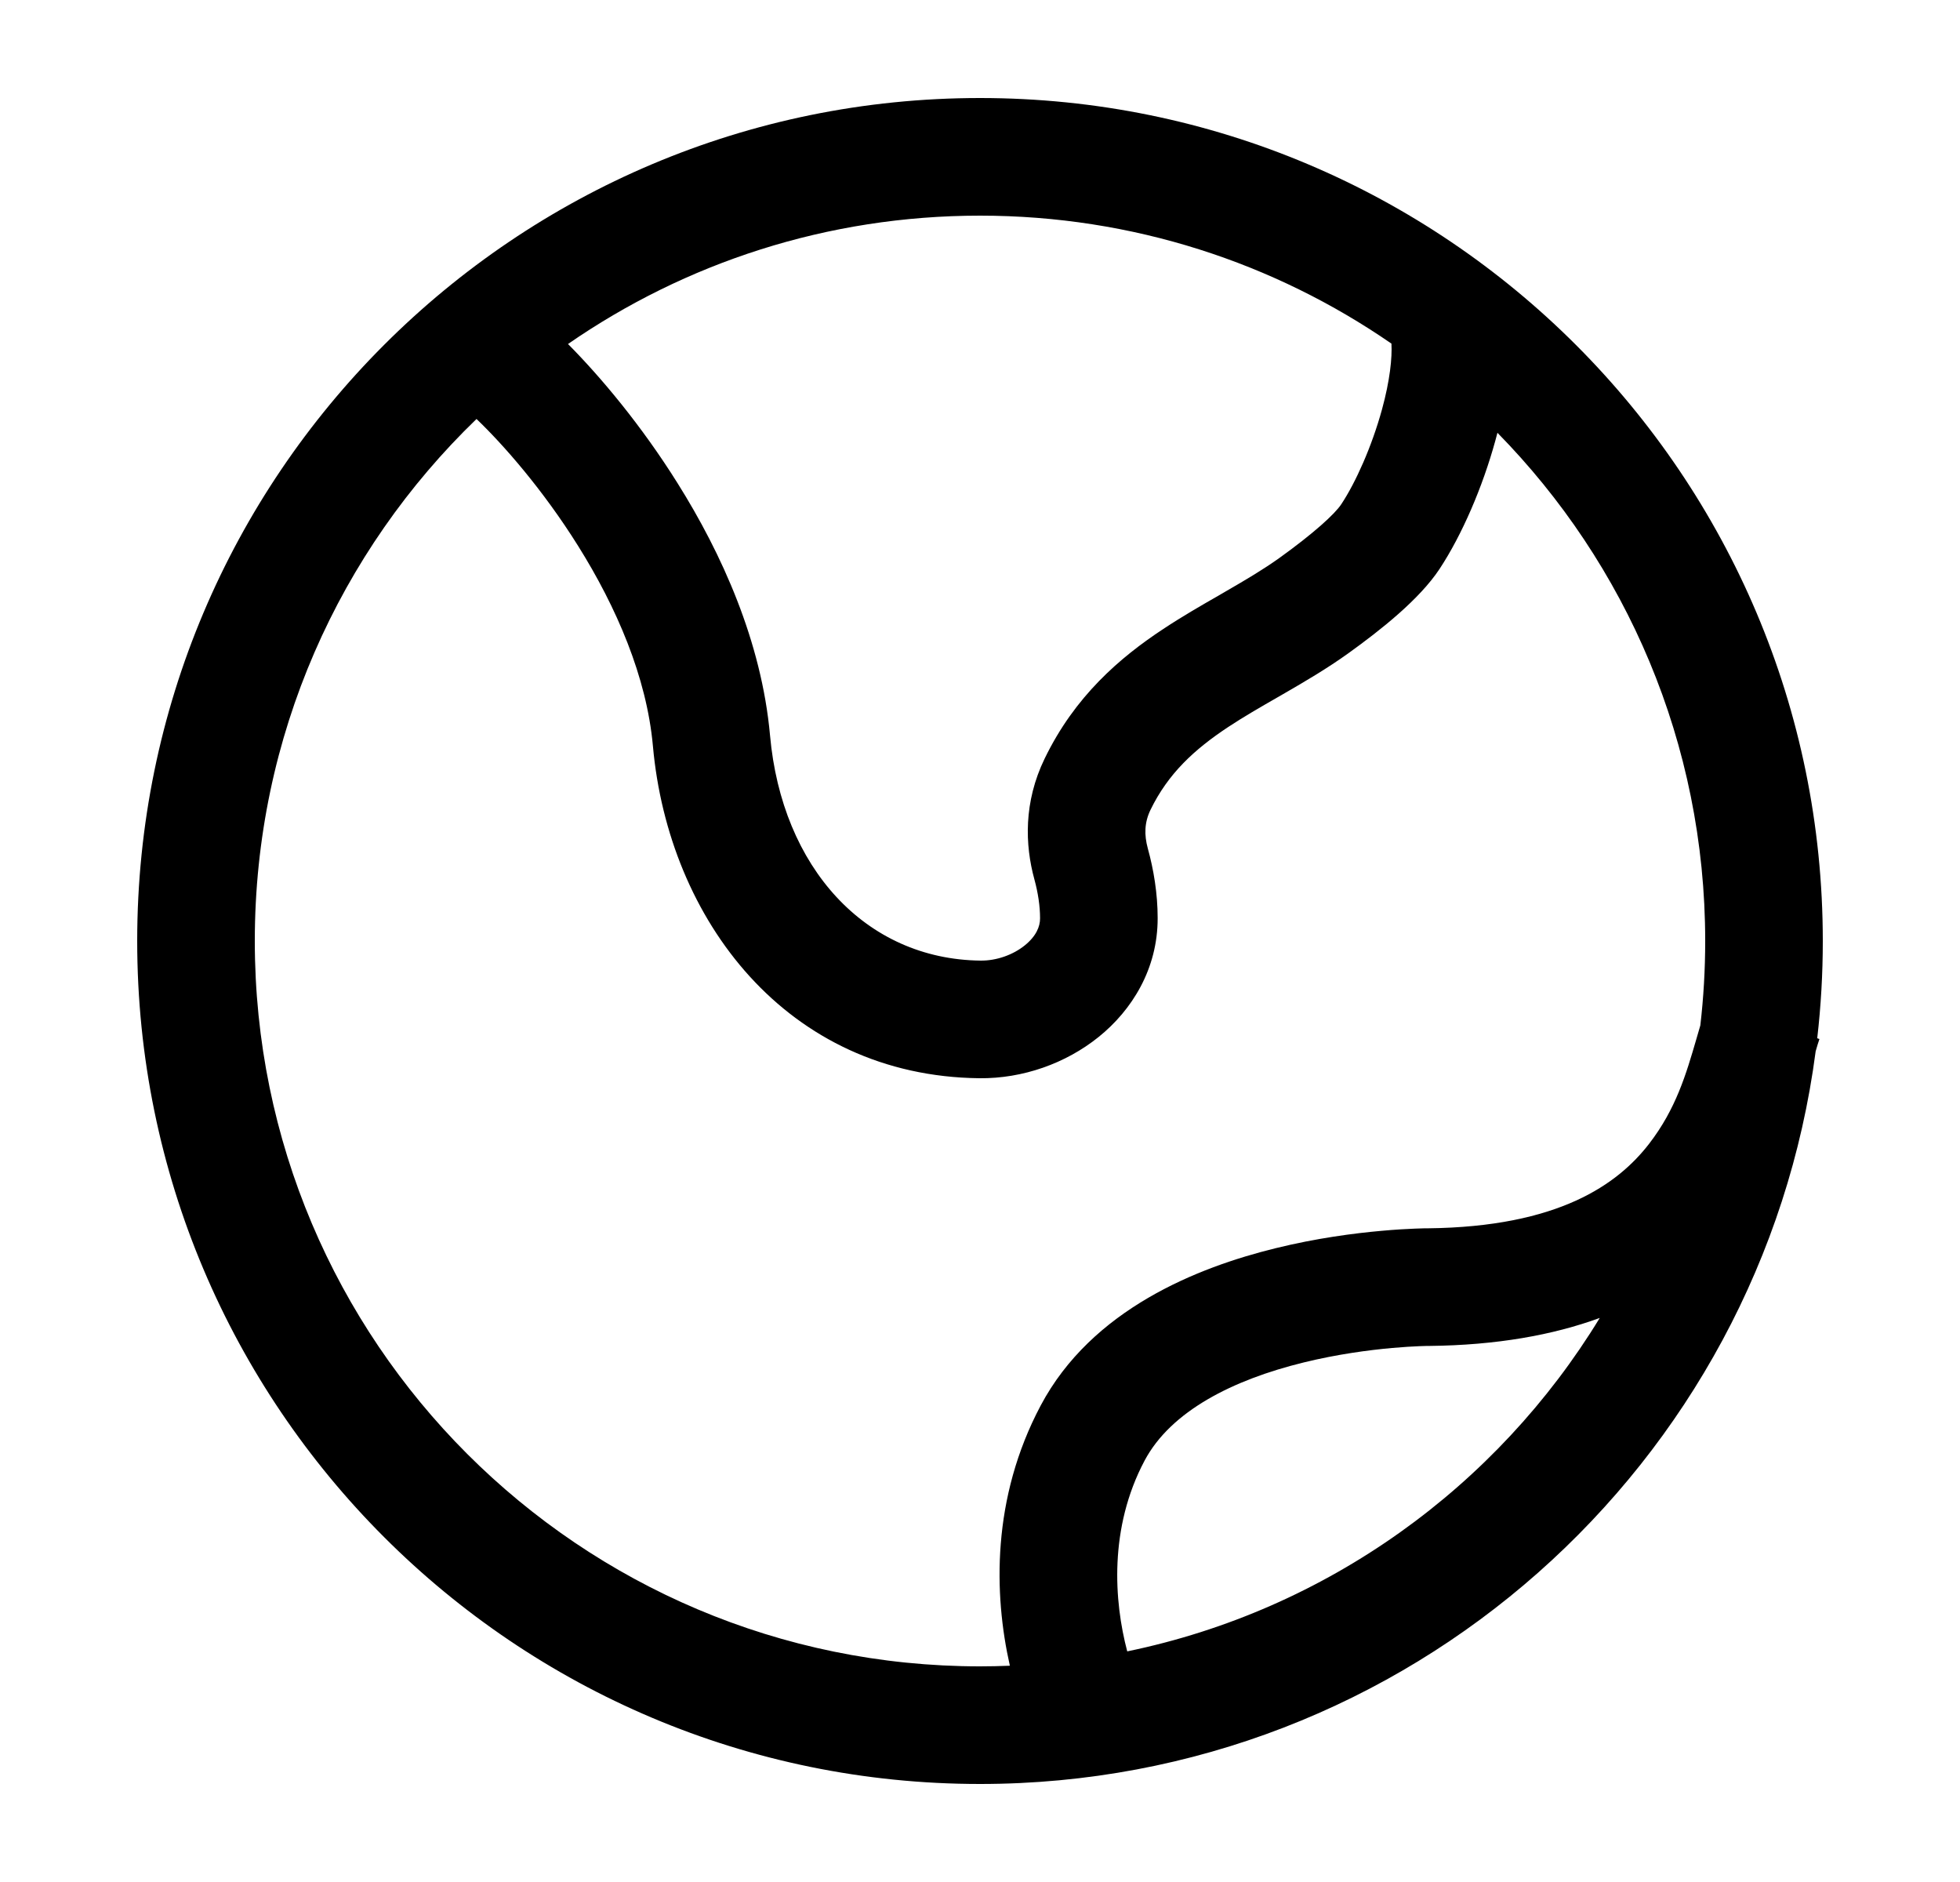 <svg xmlns="http://www.w3.org/2000/svg" width="25" height="24" viewBox="0 0 25 24" fill="none">
  <path fill-rule="evenodd" clip-rule="evenodd"
    d="M6.078 5.343C4.334 7.025 3.25 9.386 3.25 12C3.25 17.109 7.391 21.25 12.5 21.25C12.627 21.25 12.754 21.247 12.881 21.242C12.675 20.331 12.647 19.105 13.274 17.924C13.926 16.695 15.276 16.162 16.269 15.918C16.789 15.79 17.271 15.727 17.621 15.696C17.797 15.68 17.942 15.672 18.045 15.668C18.097 15.666 18.138 15.665 18.167 15.664L18.202 15.664L18.21 15.664C19.883 15.646 20.636 15.102 21.036 14.584C21.378 14.14 21.507 13.697 21.638 13.248C21.654 13.19 21.671 13.133 21.688 13.076C21.729 12.723 21.75 12.364 21.75 12C21.75 9.476 20.739 7.188 19.1 5.519C19.091 5.553 19.082 5.587 19.073 5.62C18.91 6.213 18.648 6.821 18.362 7.255C18.106 7.643 17.61 8.035 17.198 8.331C16.926 8.526 16.644 8.691 16.388 8.839C16.357 8.857 16.326 8.874 16.296 8.892C16.068 9.023 15.863 9.141 15.666 9.271C15.234 9.557 14.9 9.864 14.675 10.327C14.596 10.49 14.594 10.648 14.64 10.818C14.715 11.089 14.766 11.395 14.766 11.706C14.768 12.355 14.438 12.882 14.013 13.224C13.593 13.562 13.044 13.756 12.492 13.75C10.037 13.723 8.527 11.731 8.328 9.514C8.249 8.633 7.862 7.741 7.374 6.962C6.926 6.246 6.421 5.671 6.078 5.343ZM7.245 4.387C7.66 4.805 8.181 5.424 8.645 6.166C9.203 7.056 9.714 8.178 9.822 9.38C9.973 11.06 11.035 12.234 12.508 12.25C12.711 12.252 12.921 12.177 13.071 12.056C13.216 11.939 13.267 11.816 13.266 11.71C13.266 11.554 13.24 11.383 13.194 11.215C13.073 10.774 13.055 10.229 13.325 9.673C13.71 8.879 14.281 8.388 14.839 8.02C15.078 7.862 15.326 7.719 15.55 7.591C15.58 7.573 15.61 7.556 15.639 7.539C15.894 7.392 16.118 7.259 16.322 7.113C16.753 6.803 17.026 6.556 17.109 6.429C17.292 6.153 17.497 5.695 17.627 5.223C17.73 4.848 17.758 4.56 17.748 4.382C16.257 3.353 14.449 2.75 12.5 2.75C10.548 2.75 8.737 3.355 7.245 4.387ZM23.179 13.24C23.226 12.833 23.25 12.419 23.25 12C23.25 6.063 18.437 1.25 12.5 1.25C6.563 1.25 1.75 6.063 1.75 12C1.75 17.937 6.563 22.75 12.5 22.75C17.96 22.75 22.47 18.679 23.159 13.406C23.177 13.343 23.193 13.29 23.207 13.25L23.179 13.24ZM20.405 16.807C19.809 17.025 19.091 17.155 18.226 17.164L18.218 17.164V17.164L18.216 17.164L18.195 17.164C18.175 17.165 18.145 17.165 18.104 17.167C18.023 17.17 17.903 17.177 17.755 17.19C17.457 17.217 17.054 17.27 16.627 17.375C15.726 17.596 14.935 17.994 14.599 18.627C14.143 19.486 14.209 20.42 14.378 21.059C16.927 20.533 19.093 18.959 20.405 16.807Z"
    fill="black" />
</svg>
